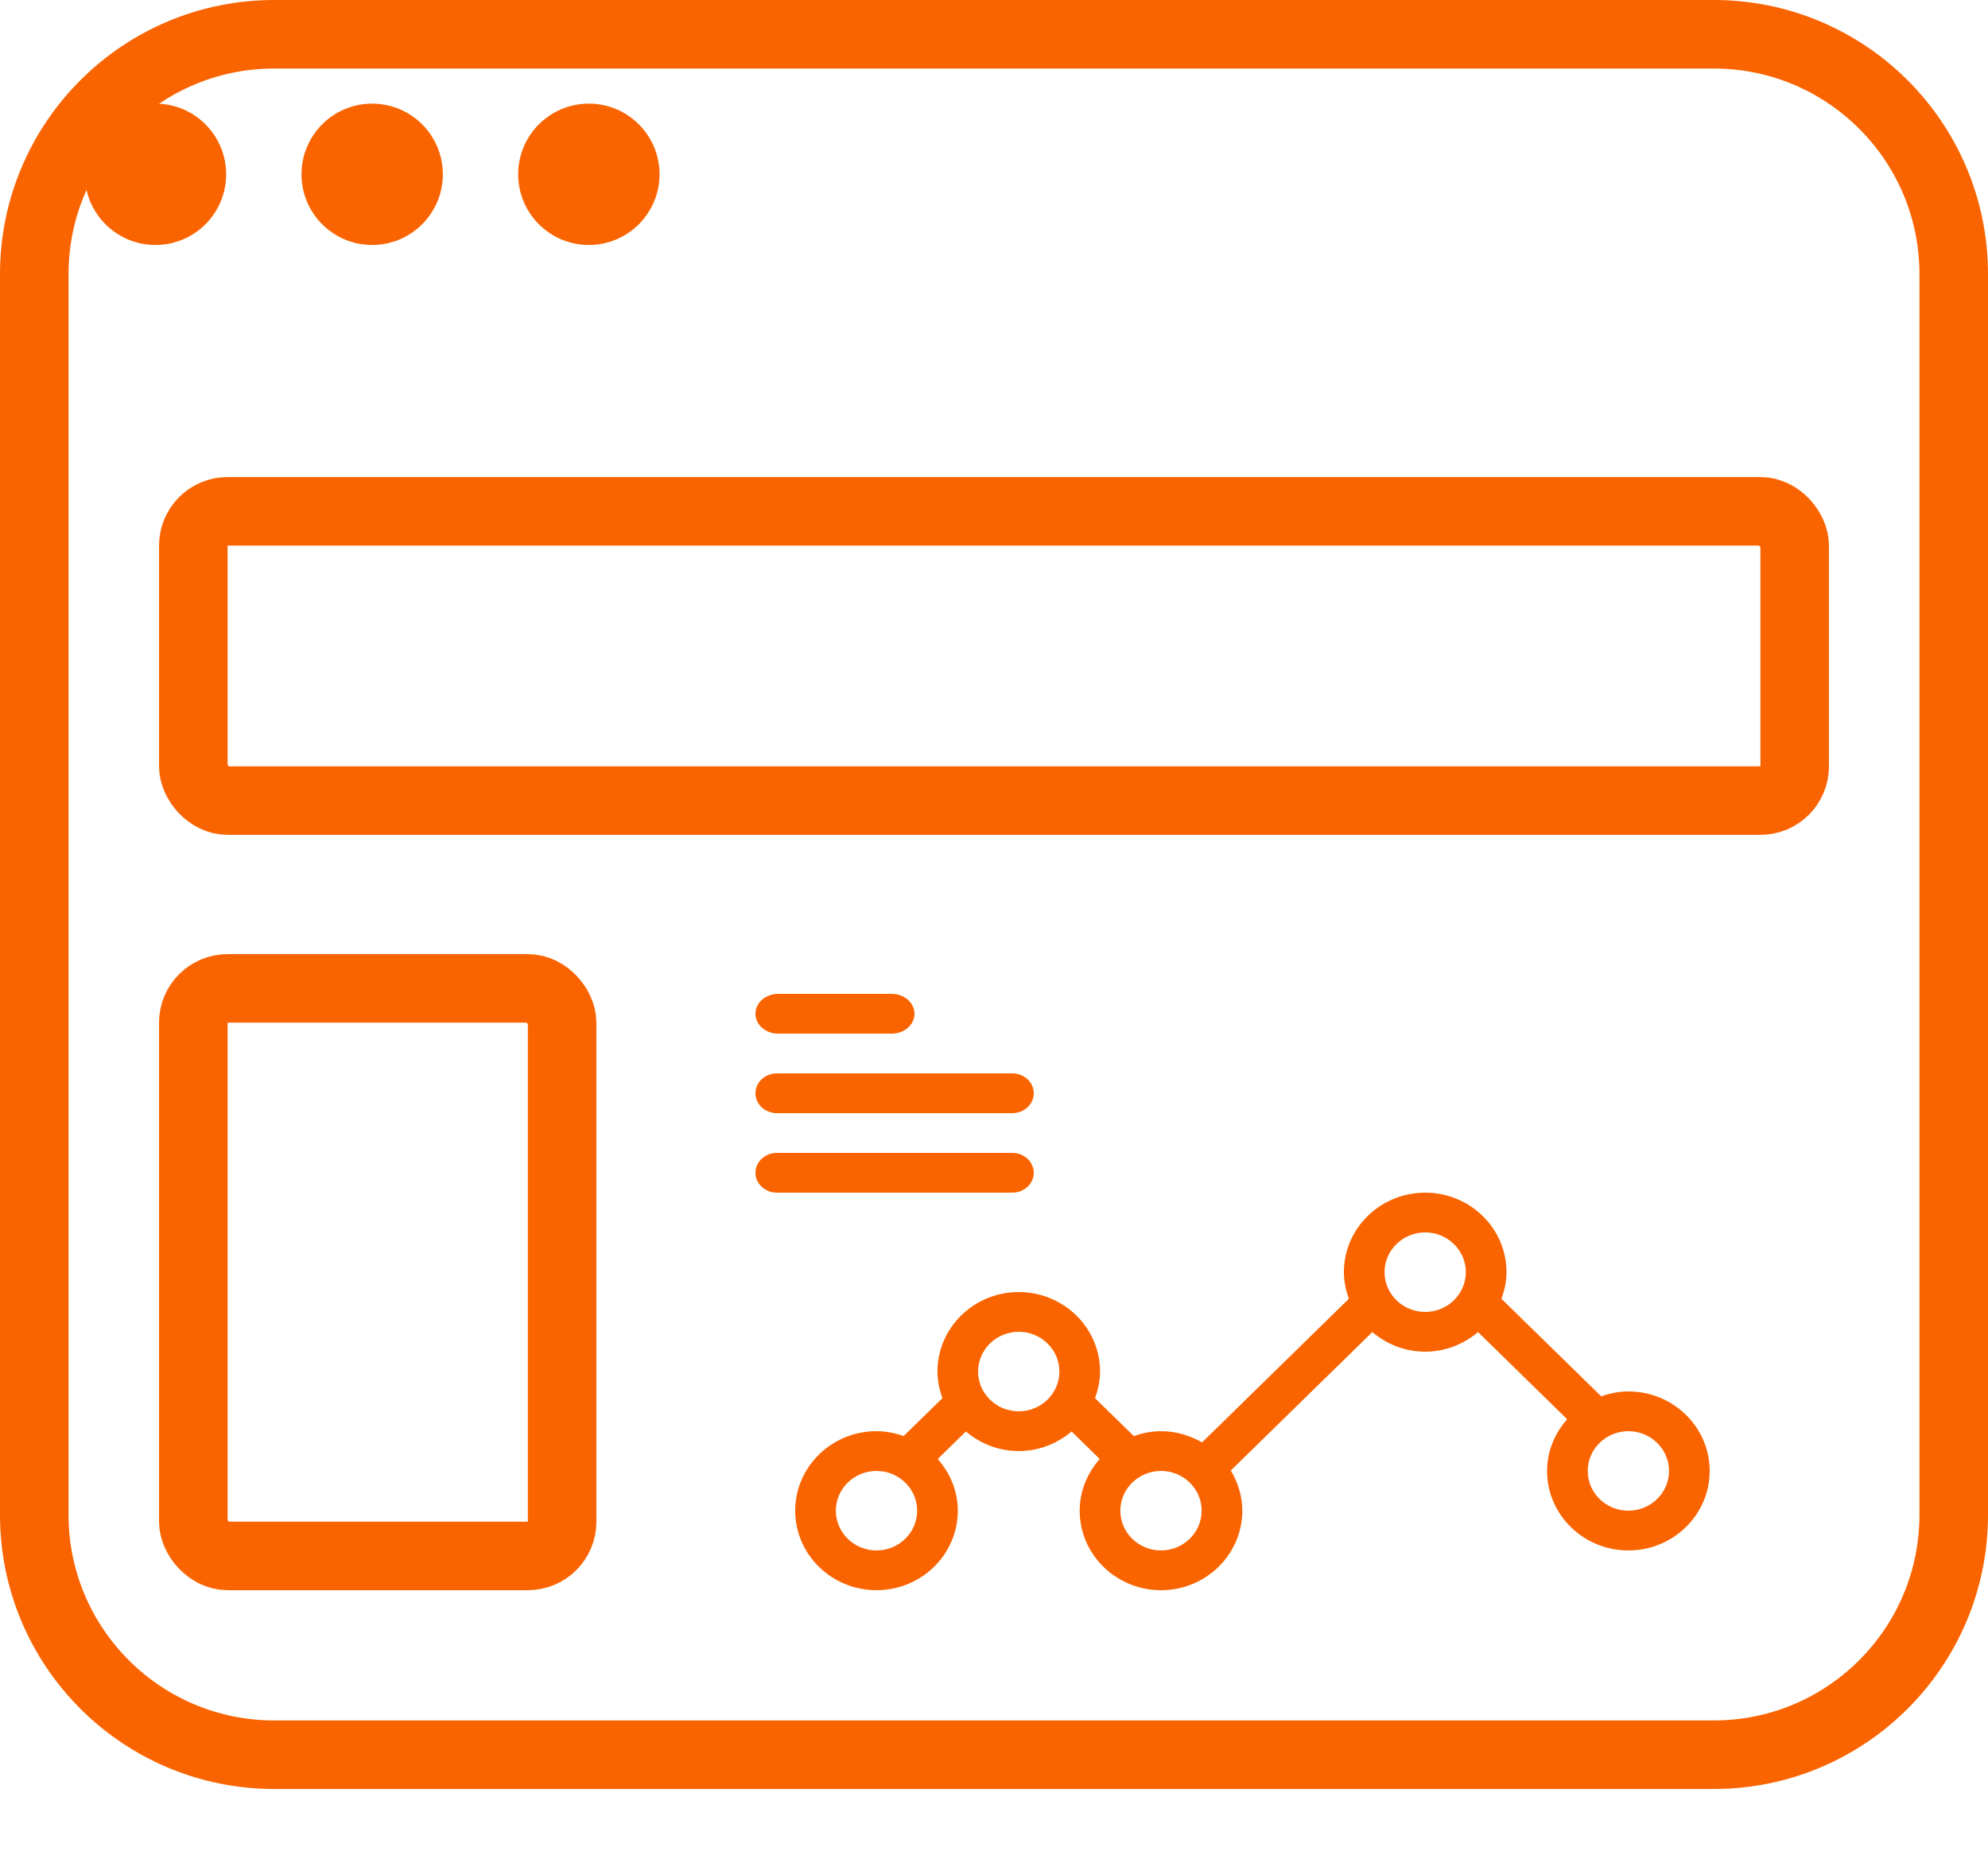 <svg width="29" height="27" viewBox="0 0 29 27" fill="none" xmlns="http://www.w3.org/2000/svg">
<path d="M25 0.5C26.933 0.5 28.5 2.067 28.5 4V22.1C28.5 24.033 26.933 25.6 25 25.6H20.645H8.286H4C2.067 25.6 0.5 24.033 0.5 22.1V4C0.5 2.067 2.067 0.5 4 0.5H25Z" stroke="#FA6400"/>
<path d="M14.768 16.24C14.94 16.24 15.08 16.11 15.08 15.95C15.08 15.79 14.94 15.66 14.768 15.66H11.332C11.16 15.66 11.02 15.79 11.02 15.95C11.02 16.11 11.16 16.24 11.332 16.24H14.768Z" fill="#FA6400"/>
<path d="M13.009 15.08C13.191 15.08 13.34 14.95 13.34 14.79C13.34 14.63 13.191 14.5 13.009 14.5H11.351C11.168 14.5 11.02 14.63 11.02 14.79C11.02 14.95 11.168 15.08 11.351 15.08H13.009Z" fill="#FA6400"/>
<path d="M14.768 17.4C14.94 17.4 15.08 17.27 15.08 17.11C15.08 16.95 14.94 16.82 14.768 16.82H11.332C11.16 16.82 11.02 16.95 11.02 17.11C11.02 17.27 11.16 17.4 11.332 17.4H14.768Z" fill="#FA6400"/>
<path fill-rule="evenodd" clip-rule="evenodd" d="M13.748 20.398L13.182 20.951C13.058 20.908 12.926 20.88 12.786 20.88C12.132 20.88 11.6 21.4 11.6 22.04C11.6 22.68 12.132 23.2 12.786 23.2C13.44 23.2 13.972 22.68 13.972 22.04C13.972 21.751 13.859 21.489 13.679 21.286L14.09 20.884C14.298 21.06 14.565 21.17 14.861 21.17C15.156 21.17 15.424 21.06 15.632 20.884L16.042 21.286C15.863 21.489 15.75 21.751 15.75 22.04C15.75 22.68 16.282 23.2 16.936 23.2C17.59 23.2 18.122 22.68 18.122 22.04C18.122 21.825 18.058 21.627 17.954 21.454L20.019 19.434C20.227 19.61 20.494 19.72 20.79 19.72C21.085 19.72 21.353 19.61 21.561 19.434L22.861 20.706C22.681 20.909 22.568 21.171 22.568 21.46C22.568 22.1 23.1 22.62 23.754 22.62C24.408 22.62 24.94 22.1 24.94 21.46C24.94 20.82 24.408 20.3 23.754 20.3C23.614 20.3 23.482 20.328 23.358 20.372L21.902 18.948C21.947 18.826 21.976 18.697 21.976 18.56C21.976 17.92 21.444 17.4 20.79 17.4C20.136 17.4 19.604 17.92 19.604 18.56C19.604 18.697 19.633 18.826 19.677 18.948L17.535 21.044C17.358 20.942 17.155 20.88 16.936 20.88C16.796 20.88 16.664 20.908 16.539 20.951L15.973 20.398C16.018 20.276 16.047 20.147 16.047 20.01C16.047 19.37 15.515 18.85 14.861 18.85C14.207 18.85 13.675 19.37 13.675 20.01C13.675 20.147 13.704 20.276 13.748 20.398ZM12.193 22.04C12.193 21.72 12.459 21.46 12.786 21.46C13.113 21.46 13.379 21.72 13.379 22.04C13.379 22.36 13.113 22.62 12.786 22.62C12.459 22.62 12.193 22.36 12.193 22.04ZM23.754 22.04C23.427 22.04 23.161 21.78 23.161 21.46C23.161 21.14 23.427 20.88 23.754 20.88C24.081 20.88 24.347 21.14 24.347 21.46C24.347 21.78 24.081 22.04 23.754 22.04ZM21.383 18.56C21.383 18.88 21.117 19.14 20.79 19.14C20.463 19.14 20.197 18.88 20.197 18.56C20.197 18.24 20.463 17.98 20.79 17.98C21.117 17.98 21.383 18.24 21.383 18.56ZM16.936 22.62C16.609 22.62 16.343 22.36 16.343 22.04C16.343 21.72 16.609 21.46 16.936 21.46C17.263 21.46 17.529 21.72 17.529 22.04C17.529 22.36 17.263 22.62 16.936 22.62ZM14.861 20.59C14.534 20.59 14.268 20.33 14.268 20.01C14.268 19.69 14.534 19.43 14.861 19.43C15.188 19.43 15.454 19.69 15.454 20.01C15.454 20.33 15.188 20.59 14.861 20.59Z" fill="#FA6400"/>
<rect x="2.82" y="7.46" width="23.36" height="4.22" rx="0.5" stroke="#FA6400"/>
<rect x="2.82" y="14.42" width="5.38" height="8.28" rx="0.5" stroke="#FA6400"/>
<circle cx="2.268" cy="2.543" r="1.031" fill="#FA6400"/>
<circle cx="5.429" cy="2.543" r="1.031" fill="#FA6400"/>
<circle cx="8.59" cy="2.543" r="1.031" fill="#FA6400"/>
</svg>
